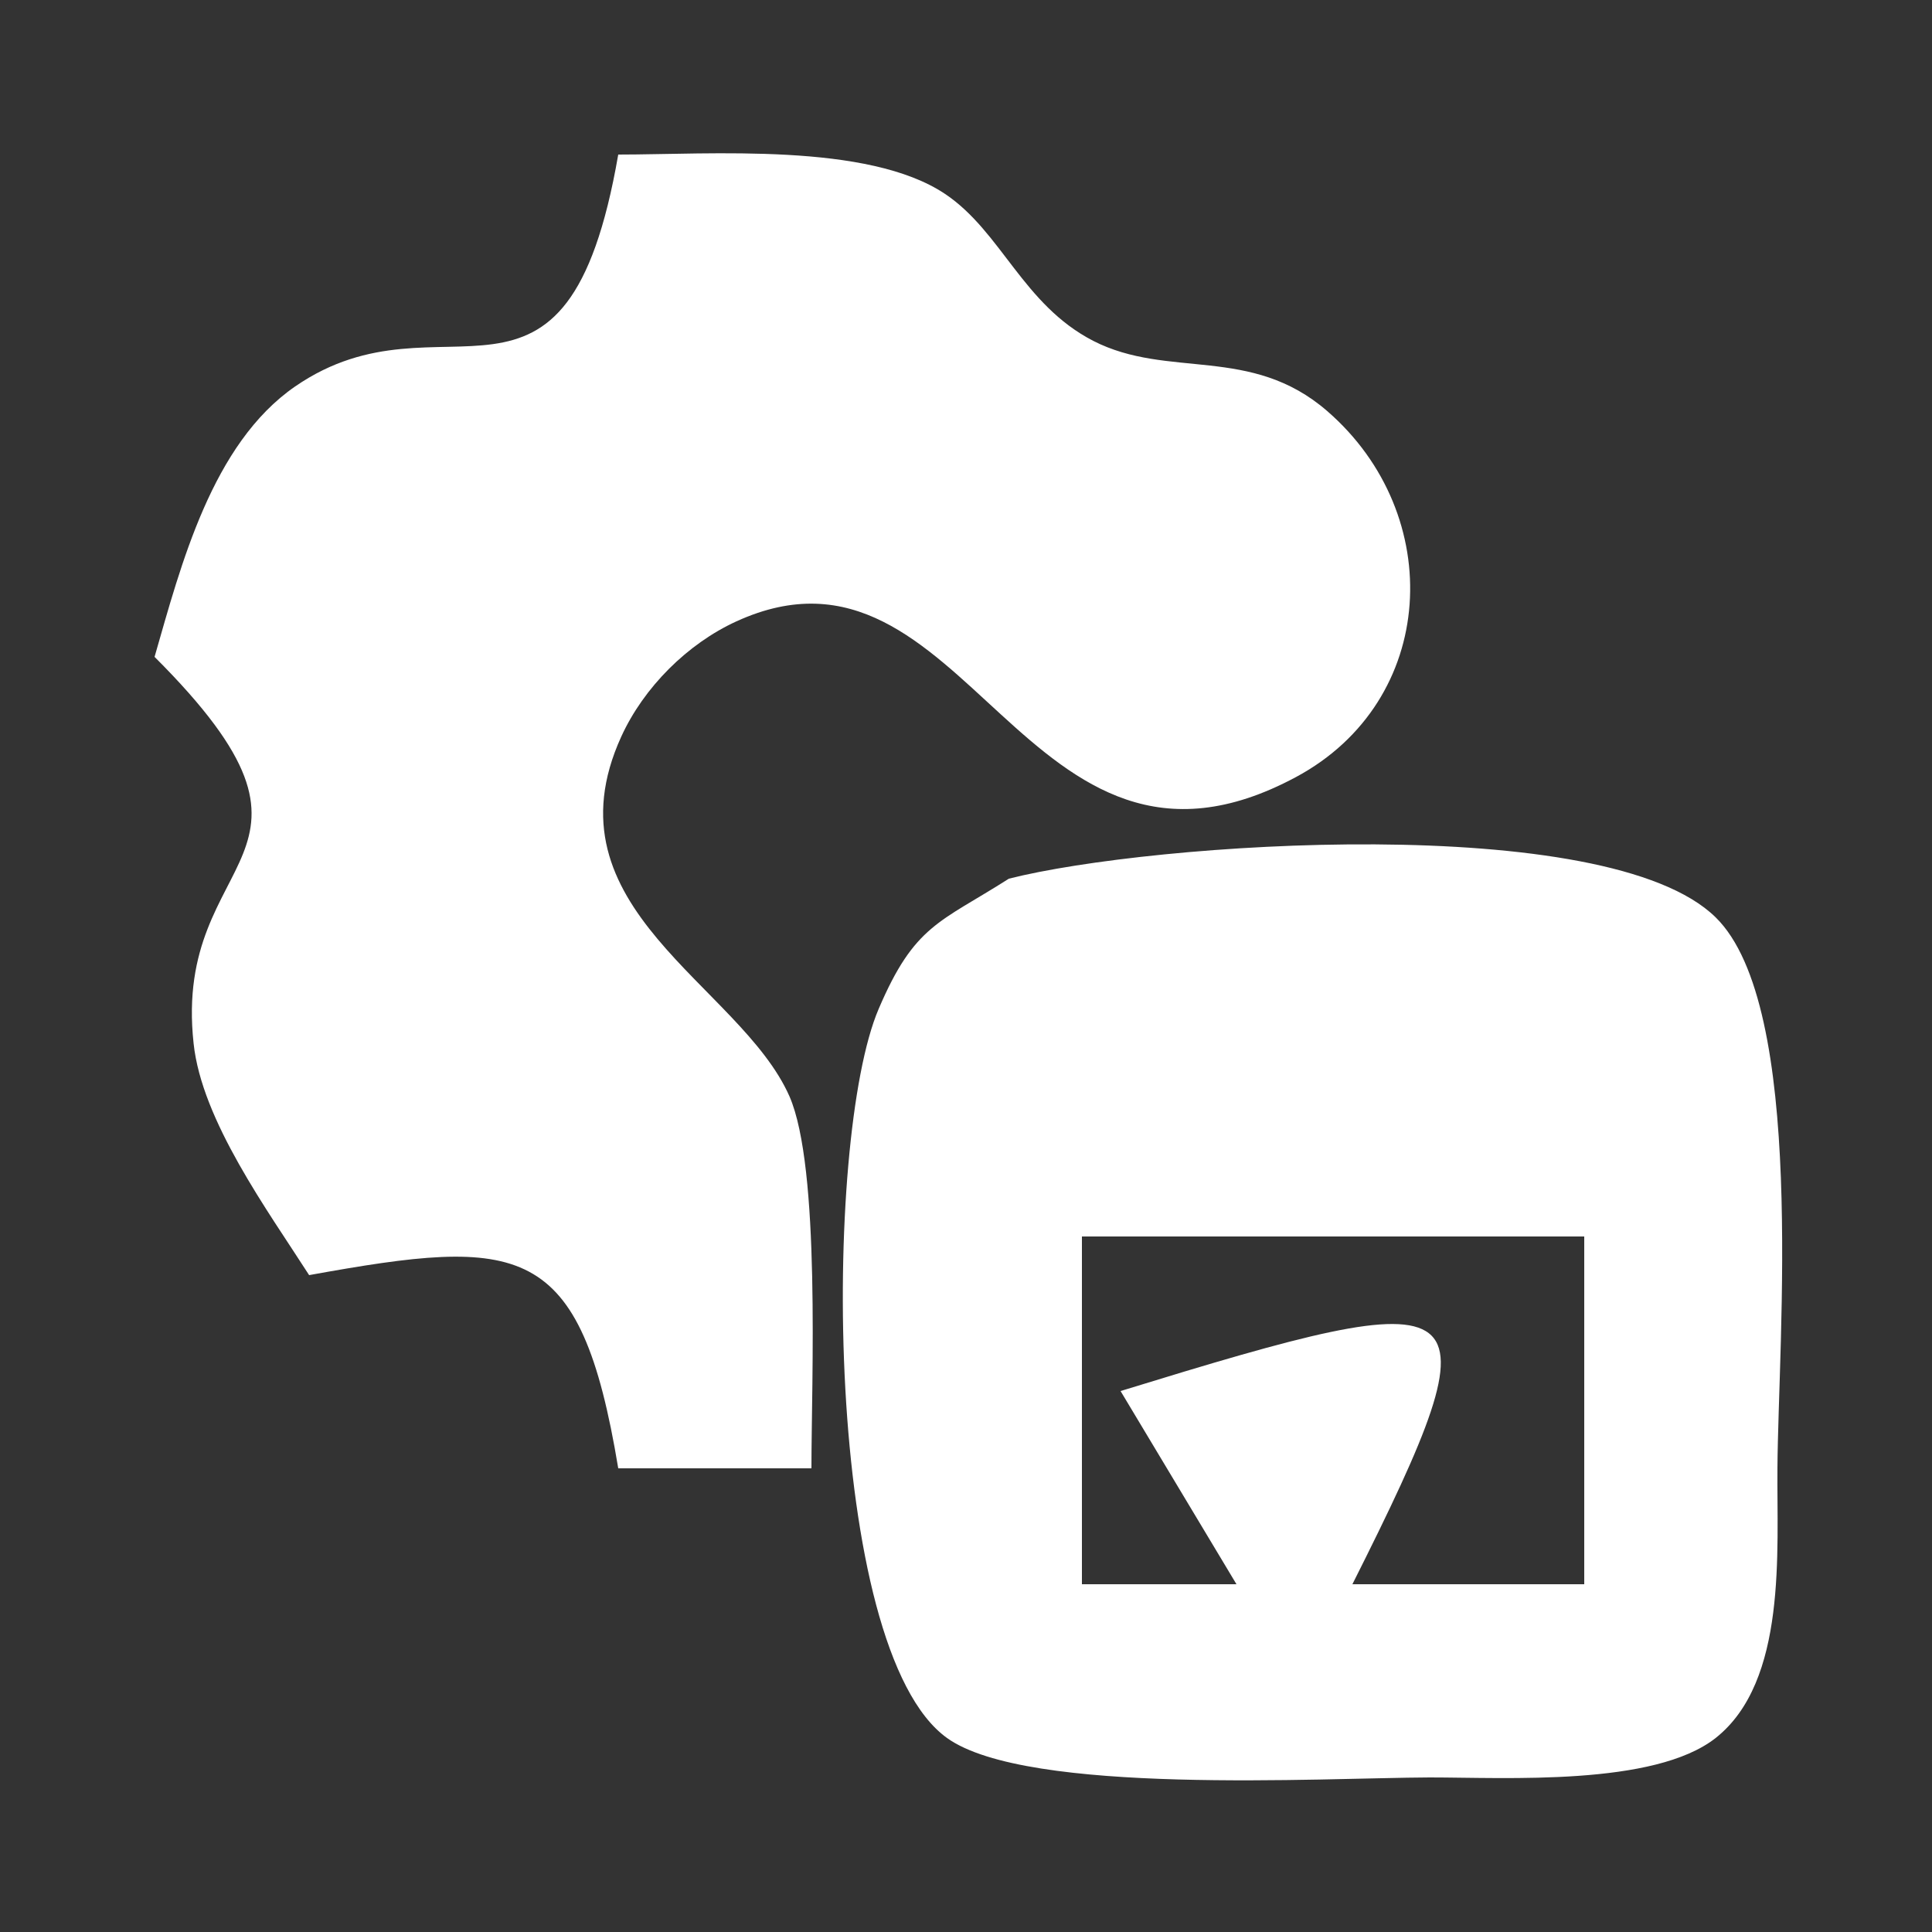 <?xml version="1.0" encoding="UTF-8" standalone="no"?>
<svg
   xmlns:dc="http://purl.org/dc/elements/1.1/"
   xmlns:cc="http://creativecommons.org/ns#"
   xmlns:rdf="http://www.w3.org/1999/02/22-rdf-syntax-ns#"
   xmlns:svg="http://www.w3.org/2000/svg"
   xmlns="http://www.w3.org/2000/svg"
   xmlns:sodipodi="http://sodipodi.sourceforge.net/DTD/sodipodi-0.dtd"
   xmlns:inkscape="http://www.inkscape.org/namespaces/inkscape"
   width="0.694in"
   height="0.694in"
   viewBox="0 0 50 50"
   version="1.1"
   id="svg66"
   sodipodi:docname="UI.svg"
   inkscape:version="0.92.5 (2060ec1f9f, 2020-04-08)">
  <rect x="0" y="0" width="50" height="50" fill="#333333" stroke="none"/>
  <defs
     id="defs70" />
  <sodipodi:namedview
     pagecolor="#ffffff"
     bordercolor="#666666"
     borderopacity="1"
     objecttolerance="10"
     gridtolerance="10"
     guidetolerance="10"
     inkscape:pageopacity="0"
     inkscape:pageshadow="2"
     inkscape:window-width="1366"
     inkscape:window-height="740"
     id="namedview68"
     showgrid="false"
     inkscape:pagecheckerboard="true"
     inkscape:zoom="7.7437549"
     inkscape:cx="33.333312"
     inkscape:cy="33.333312"
     inkscape:window-x="0"
     inkscape:window-y="0"
     inkscape:window-maximized="1"
     inkscape:current-layer="svg66" />
  <path
     id="Selection"
     fill="none"
     stroke="black"
     stroke-width="1"
     d="M 16.00,4.00            C 14.66,11.73 11.49,7.35 7.64,10.00              5.48,11.49 4.68,14.64 4.00,17.00              9.31,22.30 4.46,21.95 5.01,27.00              5.22,29.00 6.93,31.33 8.00,33.00              13.48,32.01 15.02,32.08 16.00,38.00              16.00,38.00 21.00,38.00 21.00,38.00              21.00,35.75 21.24,30.22 20.43,28.37              19.15,25.48 14.05,23.50 16.08,19.06              16.66,17.79 17.79,16.66 19.06,16.08              25.04,13.35 26.50,23.89 33.54,20.11              37.21,18.14 37.44,13.32 34.35,10.64              32.37,8.92 30.24,9.82 28.29,8.82              26.47,7.88 25.92,6.00 24.46,5.02              22.46,3.68 18.39,4.00 16.00,4.00 Z            M 26.11,22.74            C 24.32,23.88 23.67,23.93 22.74,26.11              21.29,29.49 21.30,42.68 24.51,44.98              26.59,46.47 34.20,46.01 37.00,46.00              38.99,46.00 42.81,46.23 44.40,44.98              46.26,43.51 45.98,40.13 46.00,38.00              46.02,34.66 46.75,26.04 44.40,23.74              41.59,20.98 29.81,21.80 26.11,22.74 Z            M 41.00,32.00            C 41.00,32.00 41.00,41.00 41.00,41.00              41.00,41.00 35.00,41.00 35.00,41.00              38.91,33.22 38.36,33.12 29.00,36.00              29.00,36.00 32.00,41.00 32.00,41.00              32.00,41.00 28.00,41.00 28.00,41.00              28.00,41.00 28.00,32.00 28.00,32.00              28.00,32.00 41.00,32.00 41.00,32.00 Z"
     style="stroke:none;fill:#ffffff;fill-opacity:1" />
</svg>
